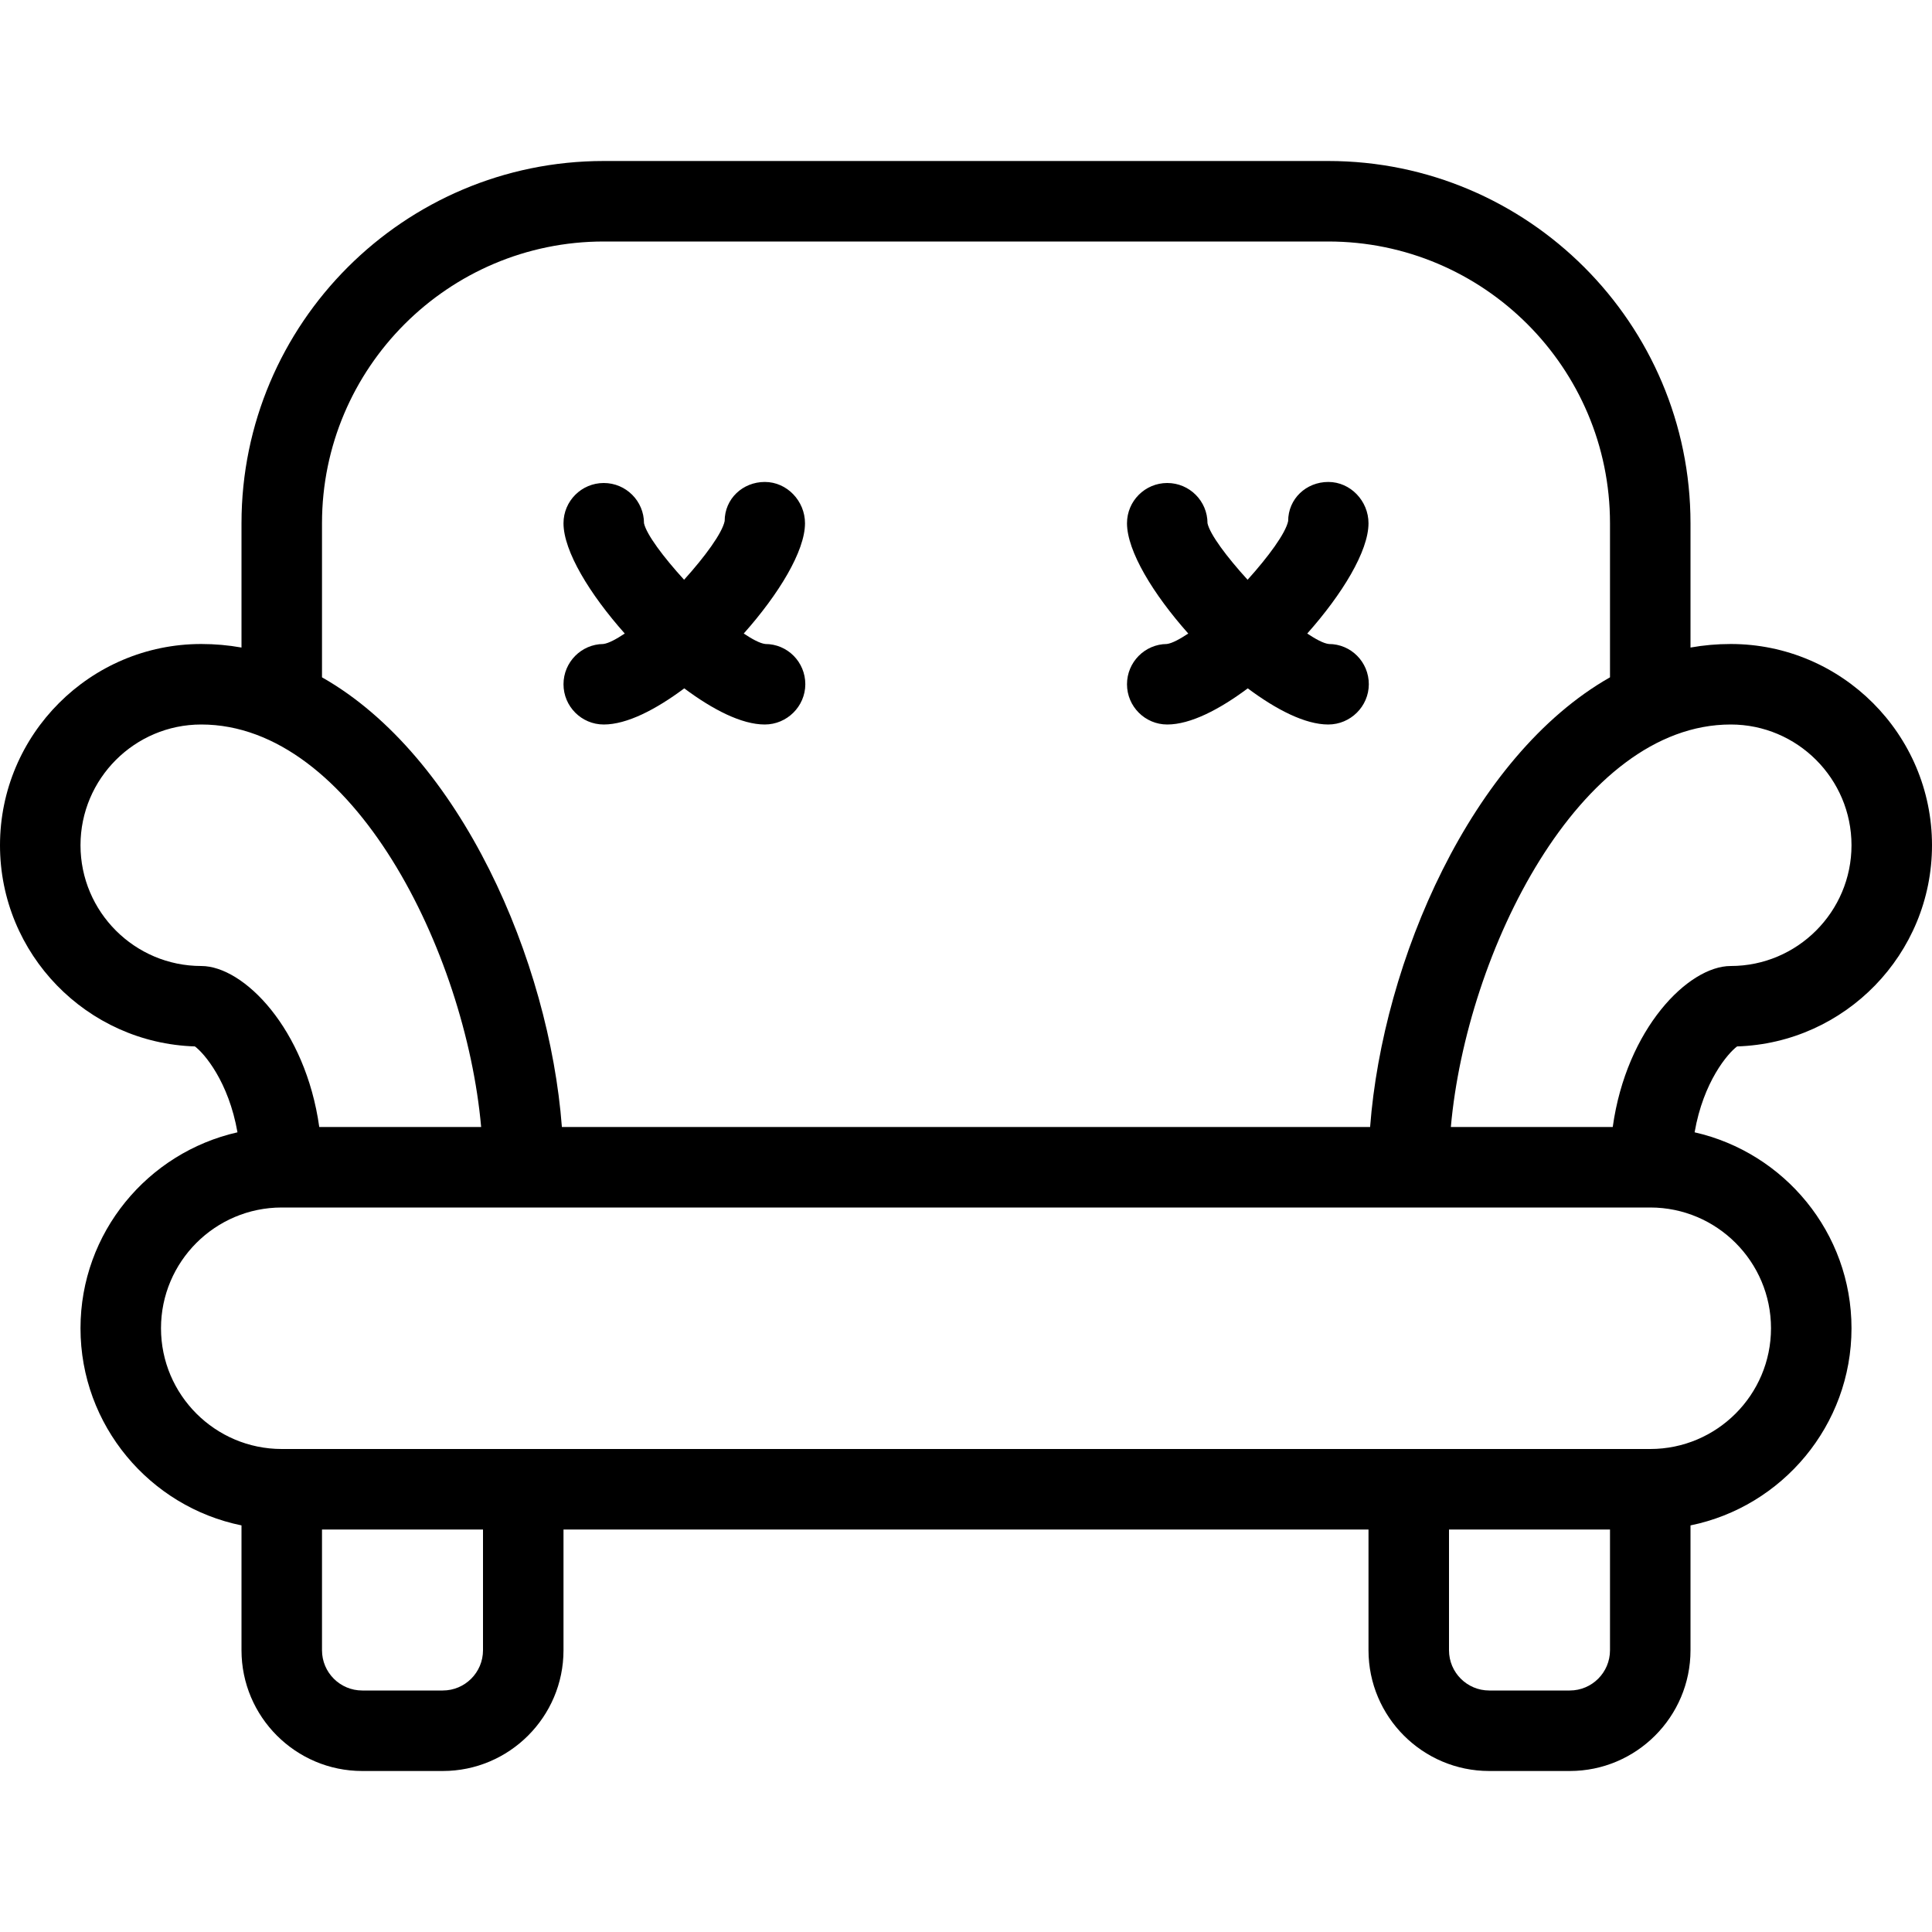 <?xml version="1.0" encoding="iso-8859-1"?>
<!-- Generator: Adobe Illustrator 19.0.0, SVG Export Plug-In . SVG Version: 6.00 Build 0)  -->
<svg version="1.1" id="Layer_1" xmlns="http://www.w3.org/2000/svg" xmlns:xlink="http://www.w3.org/1999/xlink" x="0px" y="0px"
	 viewBox="0 0 24 24" style="enable-background:new 0 0 24 24;" xml:space="preserve">
<g>
	<path d="M21.579,12.999C22.921,12.957,24,11.852,24,10.5C24,9.122,22.878,8,21.5,8c-0.171,0-0.337,0.015-0.5,0.044V6.5
		C21,4.019,18.981,2,16.5,2h-9C5.019,2,3,4.019,3,6.5v1.544C2.837,8.015,2.671,8,2.5,8C1.122,8,0,9.122,0,10.5
		c0,1.353,1.079,2.457,2.421,2.499c0.115,0.084,0.419,0.438,0.529,1.067C1.836,14.318,1,15.312,1,16.5c0,1.207,0.861,2.217,2,2.449
		V20.5C3,21.327,3.673,22,4.5,22h1C6.327,22,7,21.327,7,20.5V19h10v1.5c0,0.827,0.673,1.5,1.5,1.5h1c0.827,0,1.5-0.673,1.5-1.5
		v-1.551c1.139-0.232,2-1.243,2-2.449c0-1.188-0.836-2.182-1.949-2.434C21.16,13.437,21.464,13.084,21.579,12.999z M23,10.5
		c0,0.827-0.673,1.5-1.5,1.5c-0.528,0-1.296,0.78-1.466,2h-2.011c0.194-2.176,1.595-5,3.477-5C22.327,9,23,9.673,23,10.5z M4,6.5
		C4,4.57,5.57,3,7.5,3h9C18.43,3,20,4.57,20,6.5v1.914c-1.725,0.98-2.823,3.526-2.98,5.586H6.98C6.823,11.939,5.725,9.393,4,8.414
		V6.5z M2.5,12C1.673,12,1,11.327,1,10.5S1.673,9,2.5,9c1.882,0,3.283,2.824,3.477,5H3.966C3.795,12.78,3.028,12,2.5,12z M6,20.5
		C6,20.776,5.776,21,5.5,21h-1C4.224,21,4,20.776,4,20.5V19h2V20.5z M19.5,21h-1c-0.276,0-0.5-0.224-0.5-0.5V19h2v1.5
		C20,20.776,19.776,21,19.5,21z M22,16.5c0,0.827-0.673,1.5-1.5,1.5h-17C2.673,18,2,17.327,2,16.5S2.673,15,3.5,15h3h11h3
		C21.327,15,22,15.673,22,16.5z"/>
	<path d="M7,8.5C7,8.776,7.224,9,7.5,9c0.288,0,0.646-0.185,1-0.449C8.854,8.815,9.212,9,9.5,9c0.276,0,0.503-0.224,0.504-0.5
		c0-0.276-0.221-0.5-0.497-0.5C9.439,7.992,9.343,7.939,9.239,7.87C9.673,7.382,10,6.847,10,6.5c0-0.276-0.223-0.513-0.499-0.513
		s-0.499,0.21-0.499,0.486c-0.031,0.15-0.244,0.441-0.504,0.729C8.24,6.919,8.03,6.638,8,6.5C8,6.224,7.776,6,7.5,6S7,6.224,7,6.5
		c0,0.347,0.327,0.882,0.761,1.37C7.658,7.938,7.563,7.991,7.495,8C7.221,8.002,7,8.226,7,8.5z"/>
	<path d="M14,8.5C14,8.776,14.224,9,14.5,9c0.288,0,0.646-0.185,1-0.449C15.854,8.815,16.212,9,16.5,9
		c0.276,0,0.503-0.224,0.504-0.5c0-0.276-0.221-0.5-0.497-0.5c-0.068-0.008-0.164-0.061-0.268-0.13C16.673,7.382,17,6.847,17,6.5
		c0-0.276-0.223-0.513-0.499-0.513c-0.276,0-0.499,0.21-0.499,0.486c-0.031,0.15-0.244,0.441-0.504,0.729
		C15.24,6.919,15.03,6.638,15,6.5C15,6.224,14.776,6,14.5,6S14,6.224,14,6.5c0,0.347,0.327,0.882,0.761,1.37
		C14.658,7.938,14.563,7.991,14.495,8C14.221,8.002,14,8.226,14,8.5z"/>
</g>
</svg>
